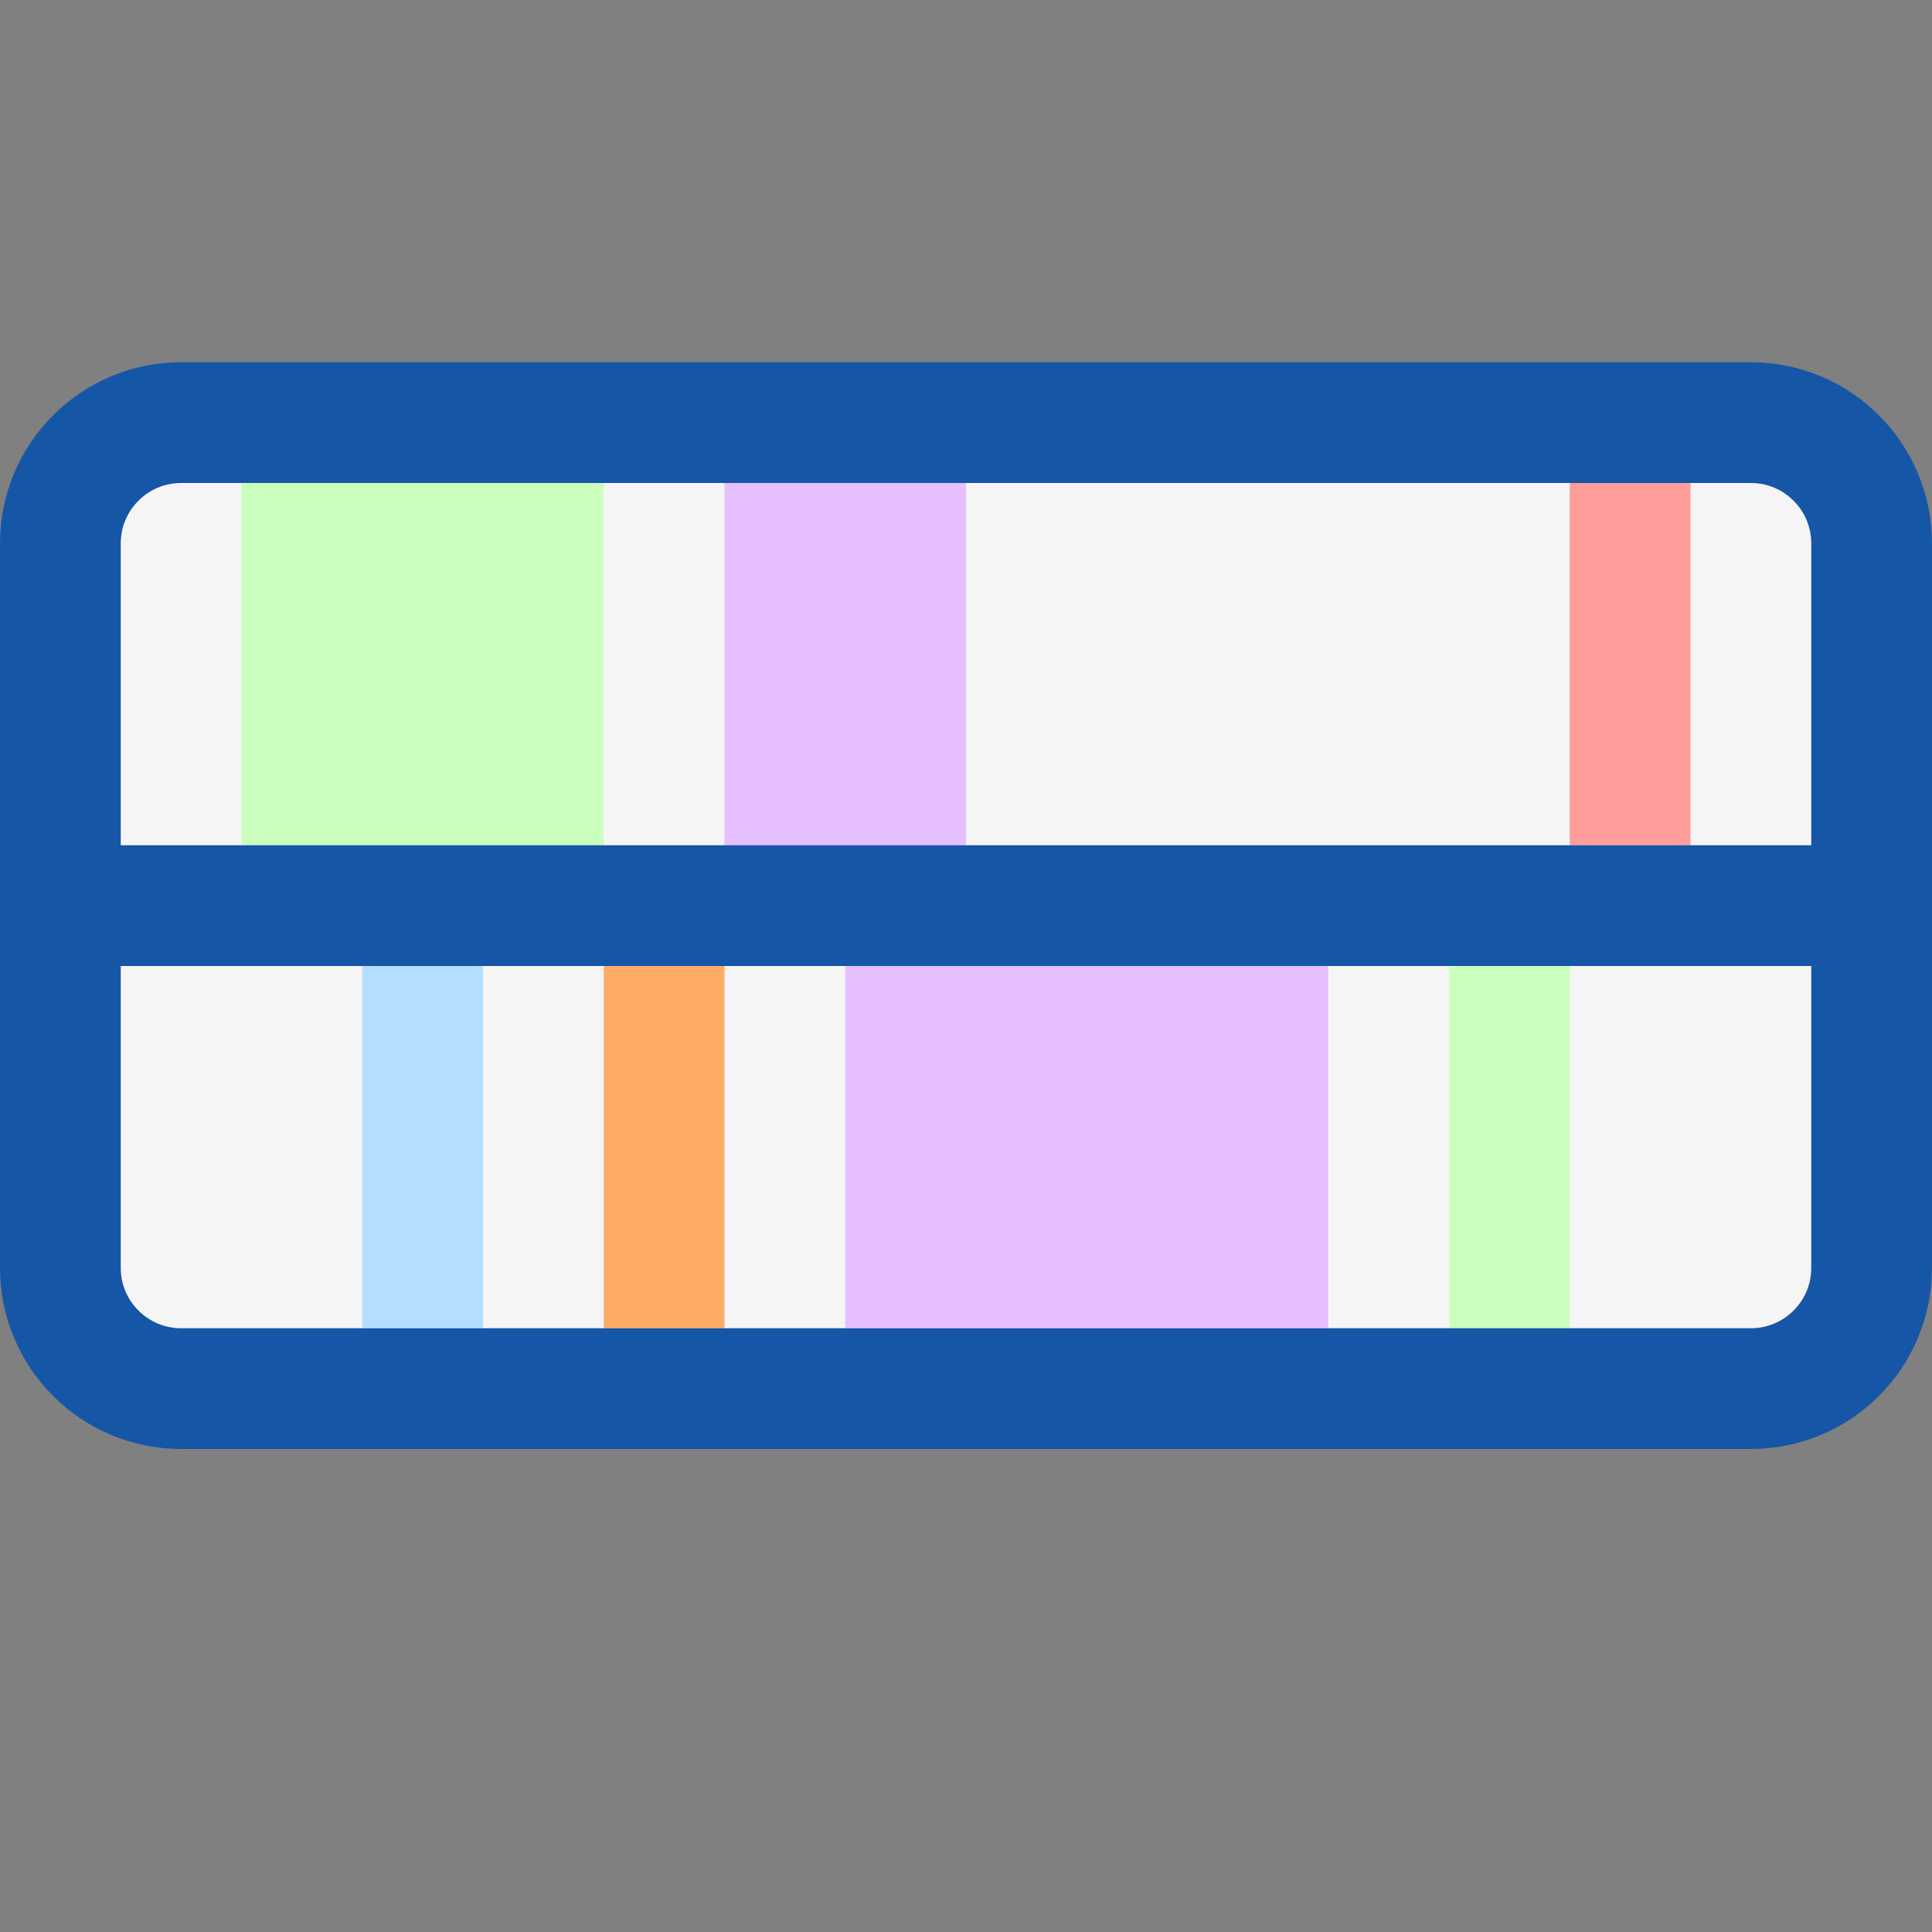 <svg width="16" height="16" viewBox="0 0 16 16" fill="none" xmlns="http://www.w3.org/2000/svg">
<rect x="0" y="0" width="16" height="16" fill="#808080" stroke="none"/>
<path d="M0.5 4.5C0.5 3.948 0.948 3.5 1.5 3.5H14.5C15.052 3.5 15.5 3.948 15.5 4.5V7.5V10.5C15.5 11.052 15.052 11.5 14.5 11.5H1.5C0.948 11.5 0.5 11.052 0.5 10.5V7.5V4.5Z" fill="#F5F5F5"/>
<rect x="5" y="8" width="1" height="3" fill="#FFAB66"/>
<rect x="3" y="8" width="1" height="3" fill="#B4DEFF"/>
<rect x="13" y="4" width="1" height="3" fill="#FF9D9A"/>
<path d="M6 4H8V7H6V4Z" fill="#E6BFFF"/>
<path d="M7 8H11V11H7V8Z" fill="#E6BFFF"/>
<path d="M2 4H5V7H2V4Z" fill="#CBFFBE"/>
<path d="M12 8H13V11H12V8Z" fill="#CBFFBE"/>
<path d="M15.5 7.5V4.5C15.5 3.948 15.052 3.5 14.5 3.5H1.5C0.948 3.5 0.5 3.948 0.5 4.5V7.5M15.5 7.5V10.5C15.5 11.052 15.052 11.5 14.5 11.5H1.5C0.948 11.5 0.5 11.052 0.5 10.5V7.5M15.5 7.5H0.5" stroke="#1656A7"/>
</svg>
